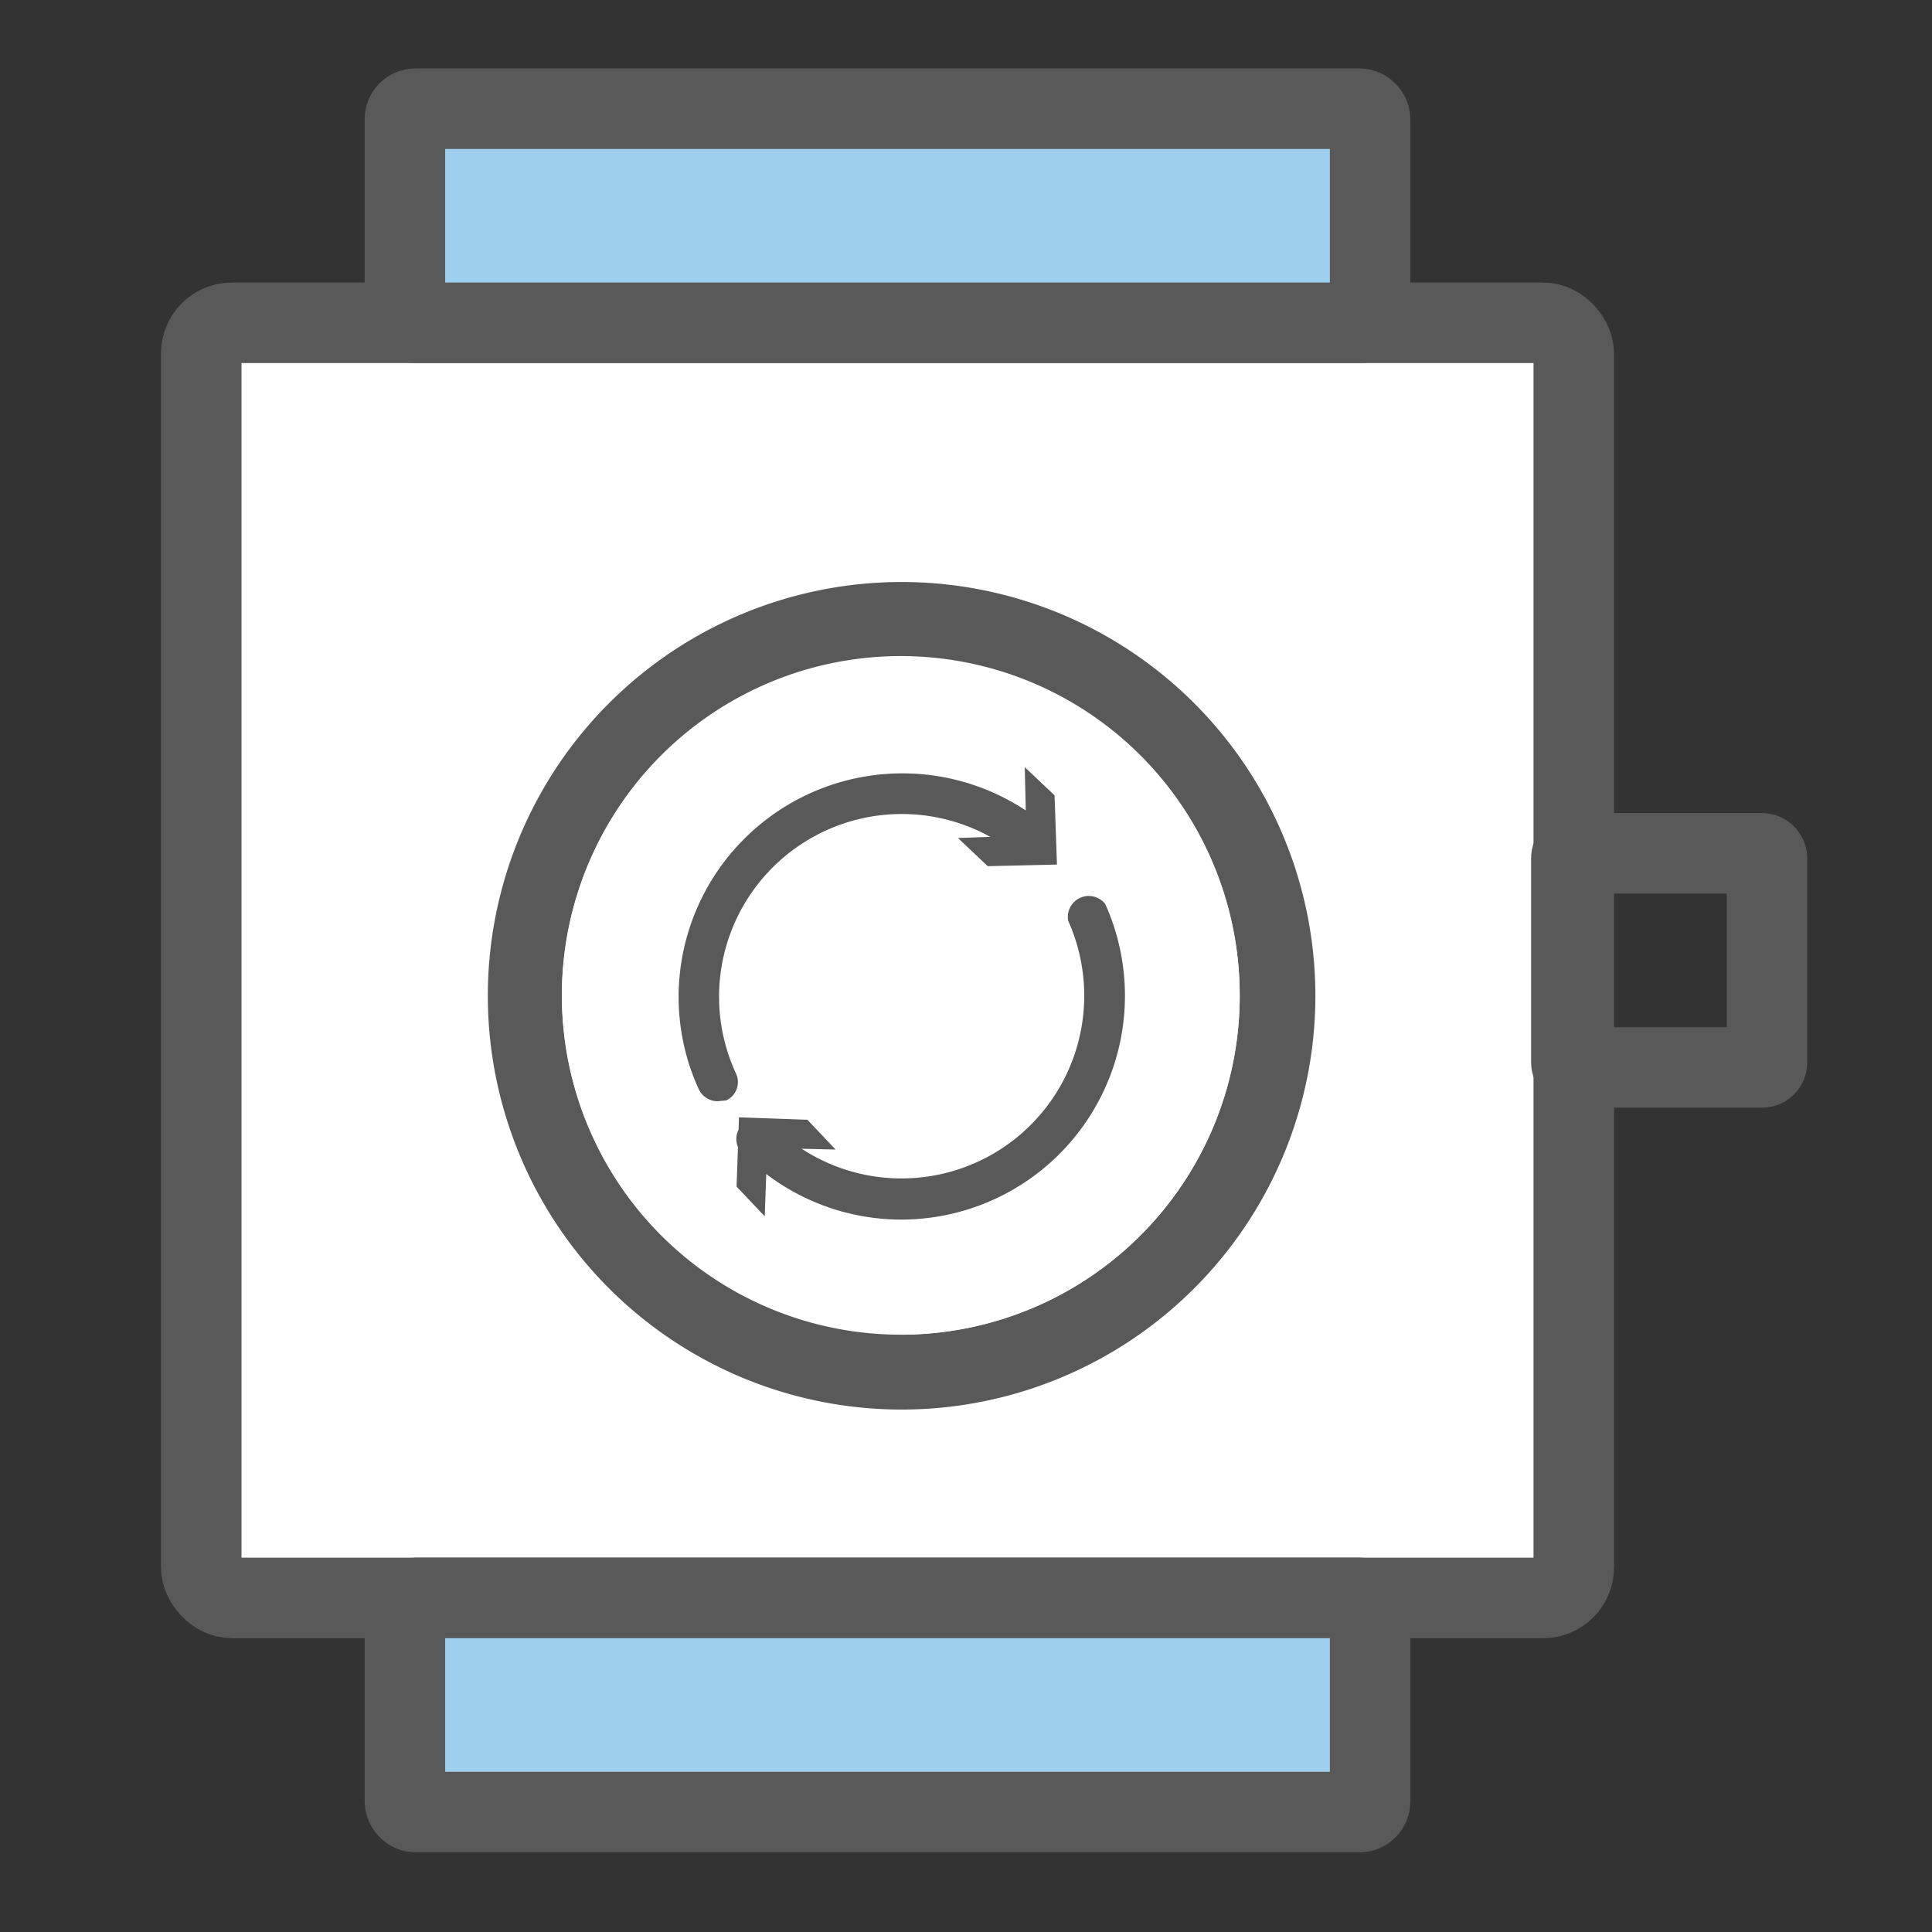 <svg xmlns="http://www.w3.org/2000/svg" viewBox="0 0 24 24"><rect x="0" y="0" width="24" height="24" fill="#333333" stroke="none"/><defs><style>.cls-1,.cls-3{fill:#fff;}.cls-1,.cls-4,.cls-5{stroke:#595959;stroke-miterlimit:10;}.cls-2{fill:#595959;}.cls-4{fill:#9ecfef;}.cls-5{fill:none;}</style></defs><title>reset-wearable</title><rect class="cls-1" x="2.5" y="4.01" width="17.05" height="15.84" rx=".38" ry=".38"/><path class="cls-2" d="M11.2 7.23a5.14 5.14 0 1 0 5.14 5.14 5.14 5.14 0 0 0-5.14-5.14zm0 9.34a4.21 4.21 0 1 1 4.2-4.2 4.21 4.21 0 0 1-4.2 4.21z"/><path class="cls-3" d="M15.4 12.37a4.21 4.21 0 1 1-4.2-4.21 4.21 4.21 0 0 1 4.2 4.21z"/><path class="cls-2" d="M8.91 13.68a.26.26 0 0 1-.23-.15 2.75 2.75 0 0 1-.25-1.16 2.78 2.78 0 0 1 4.57-2.11.25.25 0 1 1-.33.39 2.27 2.27 0 0 0-3.53 2.68.25.25 0 0 1-.12.34zM11.9 10.41l.85-.03-.02-.85.37.35.03.86-.86.02-.37-.35zM11.2 15.15a2.77 2.77 0 0 1-1.93-.78.26.26 0 1 1 .35-.37 2.27 2.27 0 0 0 3.65-2.56.26.26 0 0 1 .46-.21 2.78 2.78 0 0 1-2.53 3.92zM10.38 14.28l-.85-.02-.03.85-.35-.37.03-.86.85.03.35.37z"/><rect class="cls-4" x="5.03" y="1.35" width="11.99" height="2.66" rx=".13" ry=".13"/><rect class="cls-5" x="19.52" y="10.6" width="2.43" height="2.66" rx=".06" ry=".06"/><rect class="cls-4" x="5.03" y="19.85" width="11.99" height="2.66" rx=".13" ry=".13"/></svg>